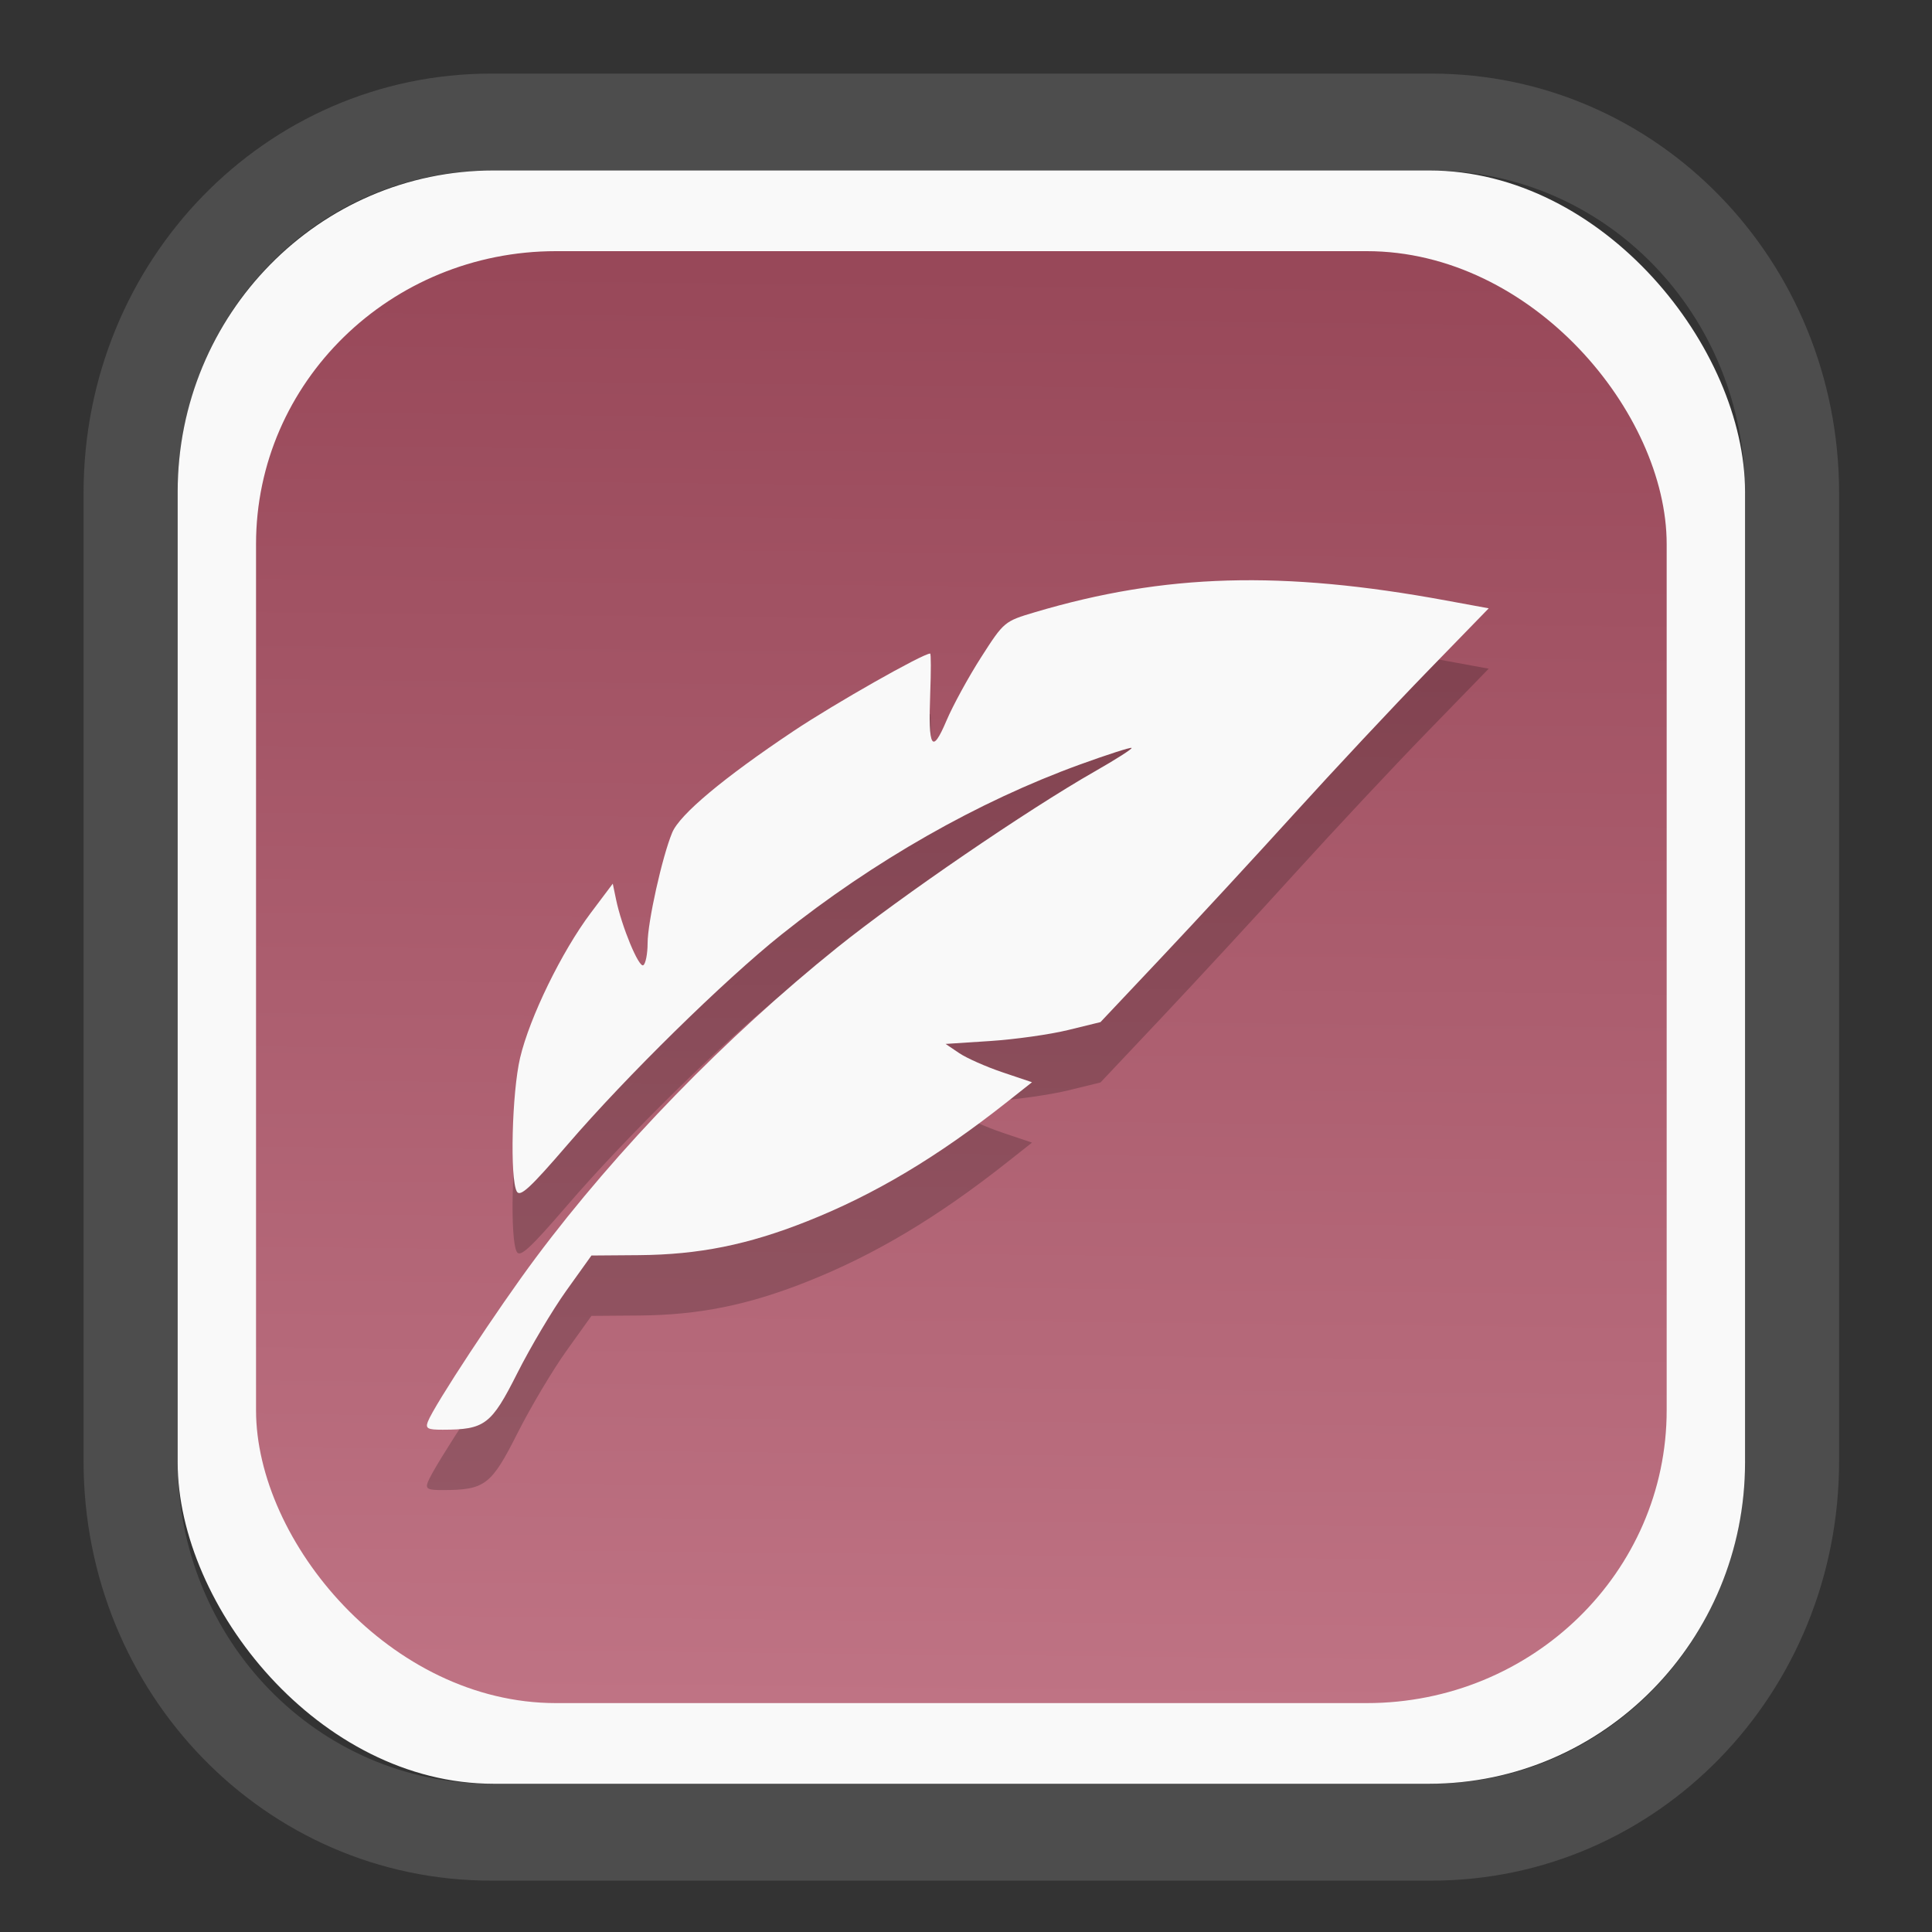<?xml version="1.0" encoding="UTF-8" standalone="no"?>
<svg
   width="64"
   height="64"
   version="1.1"
   id="svg73"
   sodipodi:docname="converseen.svg"
   inkscape:version="1.3.2 (091e20ef0f, 2023-11-25)"
   xmlns:inkscape="http://www.inkscape.org/namespaces/inkscape"
   xmlns:sodipodi="http://sodipodi.sourceforge.net/DTD/sodipodi-0.dtd"
   xmlns:xlink="http://www.w3.org/1999/xlink"
   xmlns="http://www.w3.org/2000/svg"
   xmlns:svg="http://www.w3.org/2000/svg"
   xmlns:rdf="http://www.w3.org/1999/02/22-rdf-syntax-ns#"
   xmlns:cc="http://creativecommons.org/ns#"
   xmlns:dc="http://purl.org/dc/elements/1.1/">
  <rect width="100%" height="100%" fill="#333333" stroke="none"/>
  <sodipodi:namedview
     pagecolor="#f5f7fa"
     bordercolor="#666666"
     borderopacity="1"
     objecttolerance="10"
     gridtolerance="10"
     guidetolerance="10"
     inkscape:pageopacity="0"
     inkscape:pageshadow="2"
     inkscape:window-width="1377"
     inkscape:window-height="886"
     id="namedview75"
     showgrid="false"
     inkscape:zoom="6.2890624"
     inkscape:cx="34.345342"
     inkscape:cy="27.269566"
     inkscape:window-x="202"
     inkscape:window-y="90"
     inkscape:window-maximized="0"
     inkscape:current-layer="g877"
     inkscape:document-rotation="0"
     inkscape:pagecheckerboard="0"
     inkscape:showpageshadow="2"
     inkscape:deskcolor="#d1d1d1" />
  <defs
     id="defs29">
    <linearGradient
       id="linearGradient5"
       inkscape:collect="always">
      <stop
         style="stop-color:#984859;stop-opacity:1;"
         offset="0"
         id="stop5" />
      <stop
         style="stop-color:#bf7384;stop-opacity:1;"
         offset="1"
         id="stop6" />
    </linearGradient>
    <inkscape:path-effect
       effect="powerclip"
       id="path-effect1980"
       is_visible="true"
       lpeversion="1"
       inverse="true"
       flatten="false"
       hide_clip="false"
       message="Use fill-rule evenodd on &lt;b&gt;fill and stroke&lt;/b&gt; dialog if no flatten result after convert clip to paths." />
    <clipPath
       clipPathUnits="userSpaceOnUse"
       id="clipPath1976">
      <rect
         x="9.678"
         y="9.925"
         width="43.343"
         height="44.613"
         rx="8.669"
         ry="8.923"
         fill="url(#linearGradient862)"
         stroke-width="2.968"
         id="rect1978"
         style="display:none;fill:#333333;fill-opacity:1"
         d="m 18.347,9.925 h 26.005 c 4.803,0 8.669,3.98 8.669,8.923 v 26.767 c 0,4.943 -3.866,8.923 -8.669,8.923 h -26.005 c -4.803,0 -8.669,-3.98 -8.669,-8.923 V 18.848 c 0,-4.943 3.866,-8.923 8.669,-8.923 z" />
      <path
         id="lpe_path-effect1980"
         style="fill:#333333;fill-opacity:1"
         class="powerclip"
         d="M 2.076,2.246 H 60.624 V 62.217 H 2.076 Z M 18.347,9.925 c -4.803,0 -8.669,3.98 -8.669,8.923 v 26.767 c 0,4.943 3.866,8.923 8.669,8.923 h 26.005 c 4.803,0 8.669,-3.98 8.669,-8.923 V 18.848 c 0,-4.943 -3.866,-8.923 -8.669,-8.923 z" />
    </clipPath>
    <linearGradient
       inkscape:collect="always"
       xlink:href="#linearGradient5"
       id="linearGradient6"
       x1="33.786"
       y1="12.971"
       x2="33.376"
       y2="52.289"
       gradientUnits="userSpaceOnUse"
       gradientTransform="matrix(1.1,0,0,1.1,-3.185,-3.234)" />
  </defs>
  <g
     id="g877"
     transform="matrix(1.1,0,0,1.1,-3.185,-3.207)">
    <path
       id="path27-9"
       style="fill:#000000;stroke:none;stroke-width:0.102;opacity:0.2"
       d="m 32.085,19.366 c -11.437,0 -13.138,0.01 -13.393,0.076 -0.956,0.249 -1.706,0.999 -1.955,1.955 -0.115,0.443 -0.112,12.617 0.004,13.107 0.253,1.074 1.193,1.92 2.275,2.049 0.183,0.022 5.236,0.042 11.229,0.046 l 10.895,0.007 3.185,-3.185 3.185,-3.184 v -4.274 c 0,-3.62 -0.012,-4.319 -0.076,-4.567 -0.249,-0.956 -0.999,-1.706 -1.955,-1.955 -0.255,-0.067 -1.956,-0.076 -13.393,-0.076 z m 15.424,11.843 -3.161,3.161 -3.159,3.159 -11.229,-0.012 -11.229,-0.014 -0.298,-0.114 c -0.764,-0.289 -1.357,-0.868 -1.646,-1.612 l -0.124,-0.32 0.012,2.685 c 0.012,2.65 0.014,2.691 0.128,2.994 0.321,0.851 1.073,1.526 1.935,1.735 0.253,0.061 1.999,0.073 11.349,0.076 l 11.049,0.004 3.185,-3.184 3.185,-3.184 v -2.686 z m 0,6.396 -3.161,3.159 -3.161,3.161 -11.175,-0.014 c -10.051,-0.012 -11.201,-0.021 -11.408,-0.094 -0.923,-0.325 -1.542,-0.913 -1.841,-1.744 l -0.099,-0.273 -0.002,2.543 c -0.001,1.653 0.019,2.638 0.055,2.814 0.198,0.959 0.995,1.801 1.944,2.056 0.237,0.064 1.855,0.075 11.403,0.078 l 11.126,0.004 3.159,-3.159 3.161,-3.159 v -2.686 z" />
    <path
       id="path27"
       style="fill:#f9f9f9;stroke:none;stroke-width:0.102"
       d="m 32.085,17.548 c -11.437,0 -13.138,0.01 -13.393,0.076 -0.956,0.249 -1.706,0.999 -1.955,1.955 -0.115,0.443 -0.112,12.617 0.004,13.107 0.253,1.074 1.193,1.92 2.275,2.049 0.183,0.022 5.236,0.042 11.229,0.046 l 10.895,0.007 3.185,-3.185 3.185,-3.184 v -4.274 c 0,-3.62 -0.012,-4.319 -0.076,-4.567 -0.249,-0.956 -0.999,-1.706 -1.955,-1.955 -0.255,-0.067 -1.956,-0.076 -13.393,-0.076 z m 15.424,11.843 -3.161,3.161 -3.159,3.159 -11.229,-0.012 -11.229,-0.014 -0.298,-0.114 C 17.67,35.282 17.078,34.702 16.789,33.958 l -0.124,-0.32 0.012,2.685 c 0.012,2.65 0.014,2.691 0.128,2.994 0.321,0.851 1.073,1.526 1.935,1.735 0.253,0.061 1.999,0.073 11.349,0.076 l 11.049,0.004 3.185,-3.184 3.185,-3.184 v -2.686 z m 0,6.396 -3.161,3.159 -3.161,3.161 -11.175,-0.014 c -10.051,-0.012 -11.201,-0.021 -11.408,-0.094 -0.923,-0.325 -1.542,-0.913 -1.841,-1.744 l -0.099,-0.273 -0.002,2.543 c -0.001,1.653 0.019,2.638 0.055,2.814 0.198,0.959 0.995,1.801 1.944,2.056 0.237,0.064 1.855,0.075 11.403,0.078 l 11.126,0.004 3.159,-3.159 3.161,-3.159 v -2.686 z" />
    <path
       d="m 18.347,7.246 c -6.244,0 -11.271,5.174 -11.271,11.602 v 26.767 c 0,6.427 5.027,11.602 11.271,11.602 h 26.005 c 6.244,0 11.271,-5.174 11.271,-11.602 V 18.848 c 0,-6.427 -5.027,-11.602 -11.271,-11.602 z"
       fill="url(#linearGradient910)"
       stroke-width="3.324"
       id="path33"
       style="fill:#4d4d4d;fill-opacity:1"
       clip-path="url(#clipPath1976)"
       inkscape:path-effect="#path-effect1980"
       inkscape:original-d="m 18.347203,7.2464043 c -6.244452,0 -11.2714308,5.1741617 -11.2714308,11.6016437 v 26.767119 c 0,6.427394 5.0268918,11.601644 11.2714308,11.601644 h 26.005262 c 6.244452,0 11.271431,-5.174161 11.271431,-11.601644 V 18.848048 c 0,-6.427393 -5.026893,-11.6016437 -11.271431,-11.6016437 z"
       transform="matrix(1.089,0,0,1.089,-2.294,-2.759)" />
    <rect
       x="8.246"
       y="8.049"
       width="47.201"
       height="48.584"
       rx="9.512"
       ry="9.678"
       fill="url(#linearGradient862)"
       stroke-width="3.232"
       id="rect35-7"
       style="opacity:1;fill:#f9f9f9;fill-opacity:1" />
    <rect
       x="10.606"
       y="10.479"
       width="42.481"
       height="43.725"
       rx="9.034"
       ry="8.82"
       fill="url(#linearGradient862)"
       stroke-width="2.909"
       id="rect35-7-3"
       style="fill:url(#linearGradient6)" />
    <path
       style="fill:#000000;stroke-width:0.435;opacity:0.2"
       d="m 15.78,47.548 c 0.182,-0.482 2.118,-3.424 3.254,-4.943 2.45,-3.279 5.719,-6.642 9.076,-9.338 1.928,-1.548 5.725,-4.144 7.756,-5.303 0.635,-0.362 1.133,-0.68 1.107,-0.707 -0.026,-0.026 -0.726,0.199 -1.556,0.5 -3.066,1.113 -6.213,2.906 -8.985,5.118 -1.732,1.383 -4.679,4.276 -6.442,6.325 -1.126,1.309 -1.432,1.592 -1.531,1.415 -0.212,-0.378 -0.147,-2.98 0.099,-4.025 0.287,-1.218 1.256,-3.203 2.127,-4.362 l 0.664,-0.883 0.099,0.476 c 0.17,0.818 0.685,2.063 0.82,1.98 0.071,-0.044 0.129,-0.342 0.13,-0.663 0.001,-0.639 0.44,-2.61 0.741,-3.332 0.228,-0.547 1.545,-1.648 3.652,-3.056 1.235,-0.825 3.894,-2.334 4.116,-2.335 0.026,-1.79e-4 0.027,0.537 0.002,1.194 -0.063,1.661 0.053,1.856 0.489,0.827 0.194,-0.457 0.664,-1.317 1.045,-1.911 0.687,-1.072 0.699,-1.081 1.62,-1.355 3.914,-1.162 7.435,-1.263 12.375,-0.354 l 1.29,0.237 -1.847,1.9 c -1.016,1.045 -2.812,2.964 -3.991,4.264 -1.179,1.3 -2.978,3.248 -3.999,4.33 l -1.855,1.967 -0.98,0.24 c -0.539,0.132 -1.589,0.28 -2.332,0.329 l -1.352,0.088 0.408,0.276 c 0.225,0.152 0.81,0.411 1.301,0.577 l 0.893,0.301 -0.745,0.589 c -2.105,1.664 -3.994,2.792 -6.032,3.6 -1.783,0.707 -3.255,1.003 -5.054,1.018 l -1.436,0.011 -0.757,1.058 c -0.416,0.582 -1.08,1.7 -1.476,2.485 -0.785,1.557 -0.976,1.701 -2.249,1.703 -0.454,7.21e-4 -0.522,-0.037 -0.445,-0.243 z"
       id="path1-3" />
    <path
       style="fill:#f9f9f9;stroke-width:0.435"
       d="m 15.78,45.73 c 0.182,-0.482 2.118,-3.424 3.254,-4.943 2.45,-3.279 5.719,-6.642 9.076,-9.338 1.928,-1.548 5.725,-4.144 7.756,-5.303 0.635,-0.362 1.133,-0.68 1.107,-0.707 -0.026,-0.026 -0.726,0.199 -1.556,0.5 -3.066,1.113 -6.213,2.906 -8.985,5.118 -1.732,1.383 -4.679,4.276 -6.442,6.325 -1.126,1.309 -1.432,1.592 -1.531,1.415 -0.212,-0.378 -0.147,-2.98 0.099,-4.025 0.287,-1.218 1.256,-3.203 2.127,-4.362 l 0.664,-0.883 0.099,0.476 c 0.17,0.818 0.685,2.063 0.82,1.98 0.071,-0.044 0.129,-0.342 0.13,-0.663 0.001,-0.639 0.44,-2.61 0.741,-3.332 0.228,-0.547 1.545,-1.648 3.652,-3.056 1.235,-0.825 3.894,-2.334 4.116,-2.335 0.026,-1.79e-4 0.027,0.537 0.002,1.194 -0.063,1.661 0.053,1.856 0.489,0.827 0.194,-0.457 0.664,-1.317 1.045,-1.911 0.687,-1.072 0.699,-1.081 1.62,-1.355 3.914,-1.162 7.435,-1.263 12.375,-0.354 l 1.29,0.237 -1.847,1.9 c -1.016,1.045 -2.812,2.964 -3.991,4.264 -1.179,1.3 -2.978,3.248 -3.999,4.33 l -1.855,1.967 -0.98,0.24 c -0.539,0.132 -1.589,0.28 -2.332,0.329 l -1.352,0.088 0.408,0.276 c 0.225,0.152 0.81,0.411 1.301,0.577 l 0.893,0.301 -0.745,0.589 c -2.105,1.664 -3.994,2.792 -6.032,3.6 -1.783,0.707 -3.255,1.003 -5.054,1.018 l -1.436,0.011 -0.757,1.058 c -0.416,0.582 -1.08,1.7 -1.476,2.485 -0.785,1.557 -0.976,1.701 -2.249,1.703 -0.454,7.21e-4 -0.522,-0.037 -0.445,-0.243 z"
       id="path1" />
    <path
       style="fill:#f5f7fa;stroke-width:0.204;fill-opacity:1"
       d=""
       id="path3" />
  </g>
</svg>
